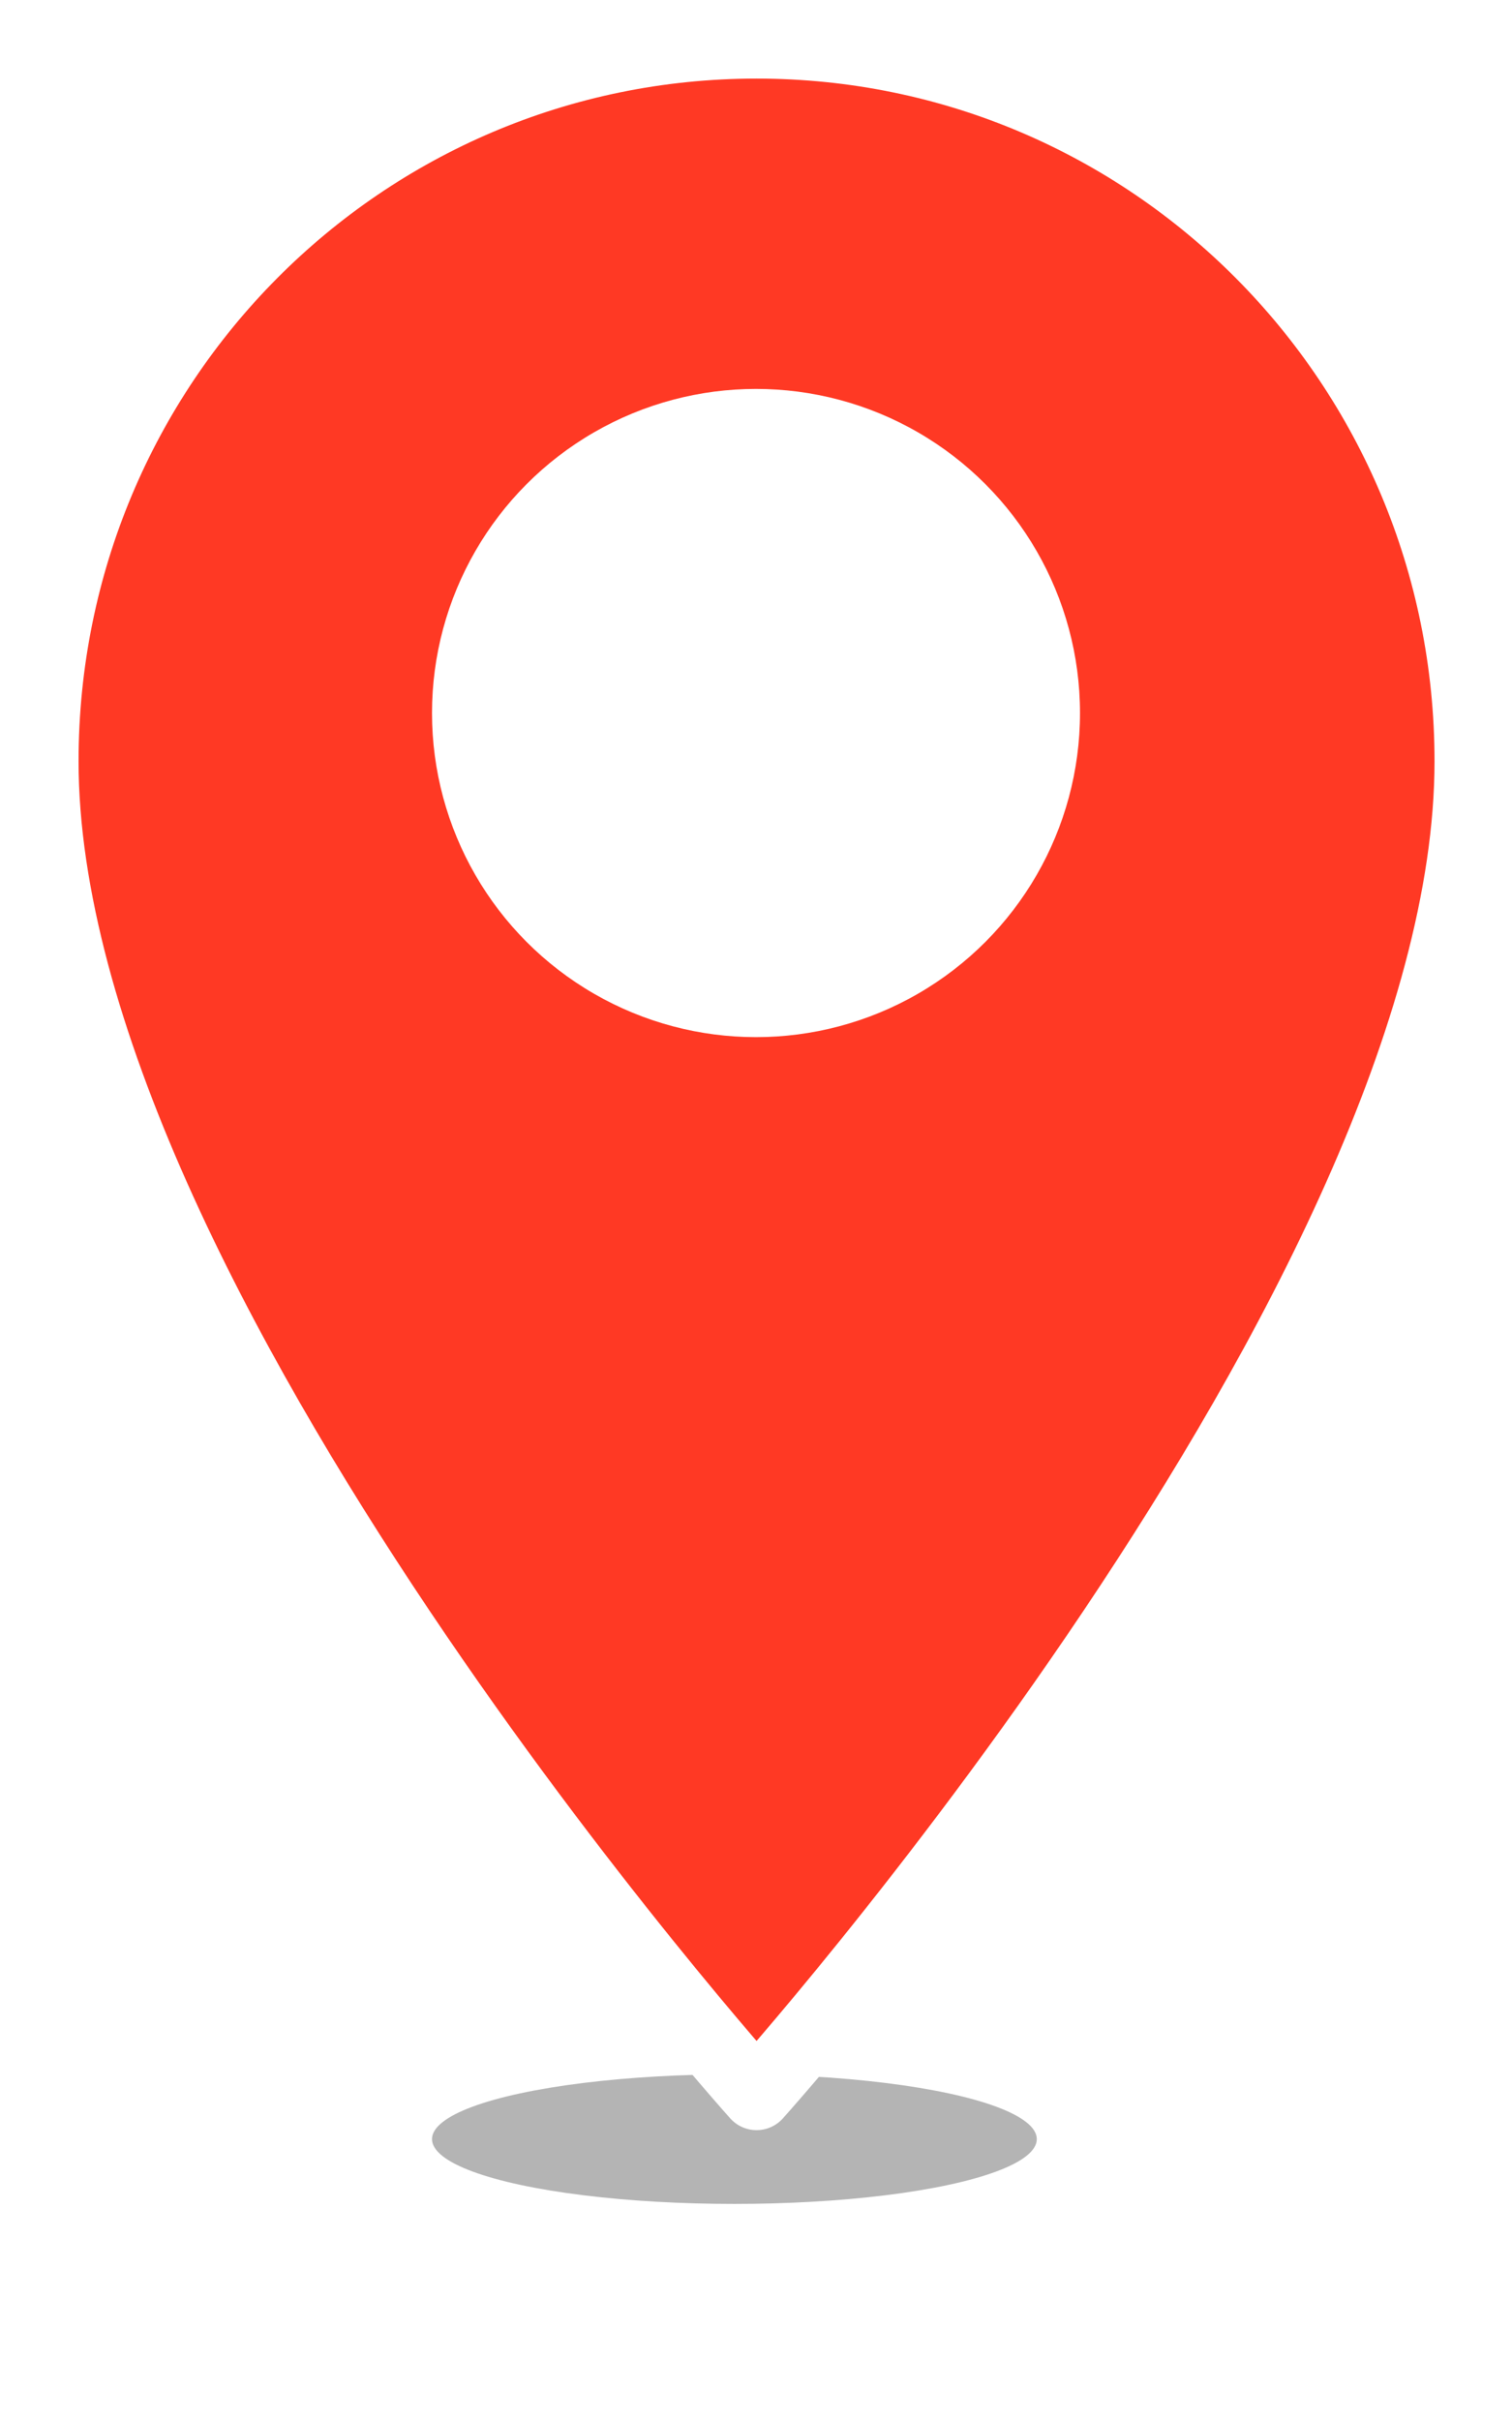 <svg xmlns="http://www.w3.org/2000/svg" width="35" height="56" viewBox="0 0 35 56">
    <defs>
        <filter id="prefix__a" width="185.7%" height="500%" x="-42.9%" y="-200%" filterUnits="objectBoundingBox">
            <feGaussianBlur in="SourceGraphic" stdDeviation="2"/>
        </filter>
    </defs>
    <g fill="none" fill-rule="evenodd" transform="translate(1 1)">
        <ellipse cx="16" cy="48.5" fill="#000" filter="url(#prefix__a)" opacity=".54" rx="7" ry="1.5"/>
        <path fill="#FF3924" fill-rule="nonzero" stroke="#FFF" stroke-linejoin="round" stroke-width="1.637" d="M16.513 0C7.383 0 0 7.43 0 16.616c0 12.462 16.513 30.858 16.513 30.858s16.512-18.396 16.512-30.858C33.025 7.43 25.642 0 16.513 0z"/>
        <circle cx="16.5" cy="15.5" r="7.5" fill="#FFF"/>
    </g>
</svg>

